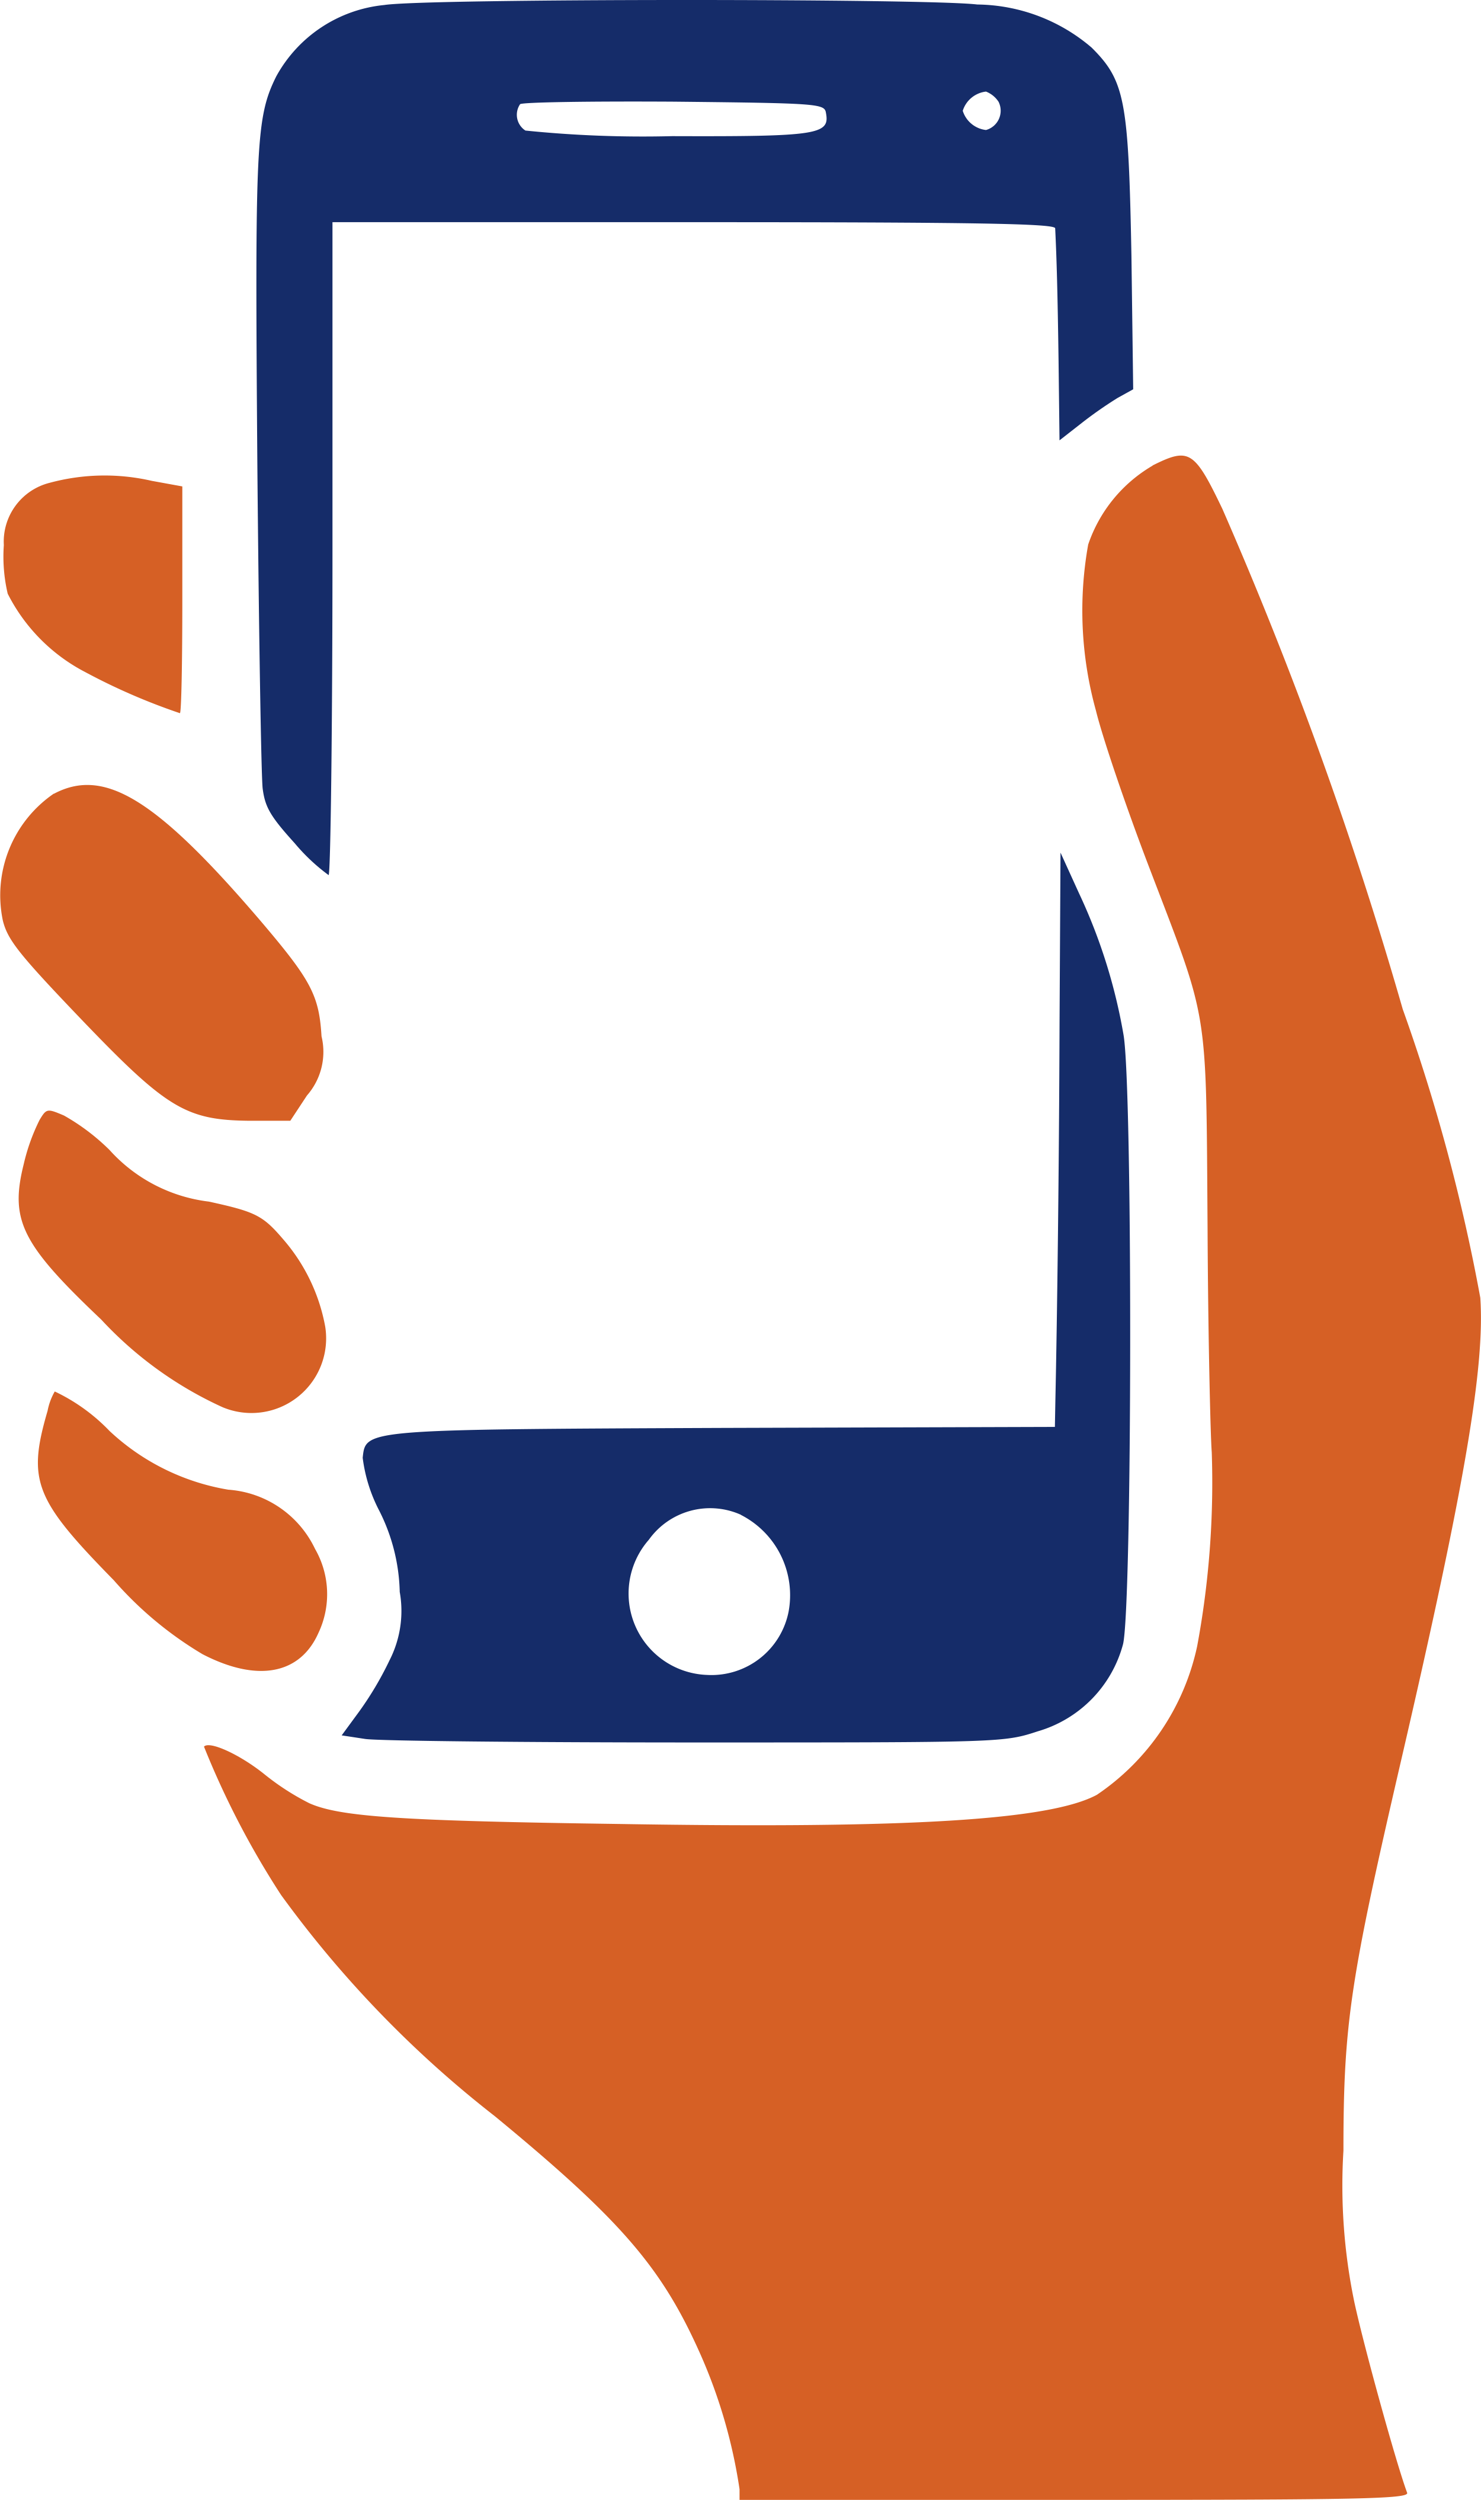 <svg xmlns="http://www.w3.org/2000/svg" width="35.538" height="59.974" viewBox="0 0 35.538 59.974">
  <g id="Group_31233" data-name="Group 31233" transform="translate(0)">
    <g id="Group_31235" data-name="Group 31235" transform="translate(6.153 0)">
      <path id="Path_27987" data-name="Path 27987" d="M55.973.12a3.326,3.326,0,0,0-2.594,1.712c-.489.984-.512,1.627-.454,9.265.035,4.007.093,7.529.128,7.82.058.449.186.668.768,1.311a4.616,4.616,0,0,0,.814.765c.047,0,.093-3.522.093-7.832V5.33h8.665c6.851,0,8.665.036,8.677.146.035.716.058,1.518.081,3.169l.023,1.919.512-.4a9.773,9.773,0,0,1,.884-.619l.372-.206L73.9,6.143c-.07-3.728-.151-4.2-.954-5A4.288,4.288,0,0,0,70.2.108C69.023-.038,56.973-.038,55.973.12M70.71,2.439a.48.48,0,0,1-.3.68.663.663,0,0,1-.558-.461.663.663,0,0,1,.558-.461.633.633,0,0,1,.3.243m-4.141.267c.1.522-.186.571-3.687.559a27.787,27.787,0,0,1-3.524-.134A.451.451,0,0,1,59.23,2.5c.047-.049,1.7-.073,3.687-.061,3.466.036,3.617.049,3.652.267" transform="translate(-52.903 0)" fill="#152c69"/>
      <path id="Path_27988" data-name="Path 27988" d="M87.723,172.456c-.012,3.582-.058,7.116-.1,9.071l-.012.644-7.933.024c-8.689.036-8.6.036-8.677.716a3.746,3.746,0,0,0,.4,1.275,4.526,4.526,0,0,1,.489,1.943,2.6,2.6,0,0,1-.244,1.639A7.976,7.976,0,0,1,70.916,189l-.419.571.558.085c.3.049,3.885.085,7.944.085,7.339,0,7.386,0,8.2-.267a2.975,2.975,0,0,0,2.047-2.089c.221-.911.233-13.345.012-14.62a13.236,13.236,0,0,0-1.07-3.4l-.442-.971Zm-7.642,11.828a2.162,2.162,0,0,1,1.14,2.319,1.886,1.886,0,0,1-1.954,1.518,1.954,1.954,0,0,1-1.4-3.242,1.806,1.806,0,0,1,2.21-.6" transform="translate(-68.451 -147.94)" fill="#152c69"/>
    </g>
    <g id="Group_31234" data-name="Group 31234" transform="translate(0 10.934)">
      <path id="Path_27989" data-name="Path 27989" d="M64.822,90.276a3.486,3.486,0,0,0-1.547,1.894,8.978,8.978,0,0,0,.186,3.983c.163.668.744,2.368,1.279,3.764,1.442,3.777,1.361,3.242,1.4,8.682.012,2.574.07,4.979.1,5.343a21.449,21.449,0,0,1-.349,4.651,5.75,5.75,0,0,1-2.408,3.57c-1.128.607-4.5.814-11.422.7-5.246-.073-6.746-.17-7.479-.5a6.037,6.037,0,0,1-1.082-.7c-.593-.474-1.314-.8-1.442-.656a20.47,20.47,0,0,0,1.849,3.558,26.275,26.275,0,0,0,5.129,5.307c3.036,2.5,4.013,3.631,4.943,5.732a12.544,12.544,0,0,1,.93,3.218v.255H62.95c6.828,0,8.026-.024,7.979-.17-.256-.68-1.047-3.546-1.268-4.578A13.726,13.726,0,0,1,69.4,130.7c0-3.048.163-4.092,1.384-9.362,1.535-6.618,2.012-9.447,1.9-11.1a44.142,44.142,0,0,0-1.861-6.922,96.422,96.422,0,0,0-4.327-12c-.675-1.409-.8-1.481-1.675-1.044" transform="translate(-37.163 -90.04)" fill="#d66025"/>
      <path id="Path_27990" data-name="Path 27990" d="M1.837,94.149A1.455,1.455,0,0,0,.743,95.642a3.886,3.886,0,0,0,.093,1.166A4.311,4.311,0,0,0,2.7,98.69a14.837,14.837,0,0,0,2.268.984c.035,0,.058-1.226.058-2.72v-2.72L4.291,94.1a5.051,5.051,0,0,0-2.454.049" transform="translate(-0.651 -93.499)" fill="#d66025"/>
      <path id="Path_27991" data-name="Path 27991" d="M1.29,155.253A2.955,2.955,0,0,0,.069,158.3c.116.461.384.8,1.849,2.332C4,162.806,4.454,163.085,5.989,163.1h.977l.4-.607a1.587,1.587,0,0,0,.349-1.421c-.058-.984-.256-1.348-1.454-2.757-2.512-2.939-3.757-3.7-4.967-3.06" transform="translate(0 -147.147)" fill="#d66025"/>
      <path id="Path_27992" data-name="Path 27992" d="M4.361,219.636a4.76,4.76,0,0,0-.384,1.069c-.337,1.348-.047,1.919,1.861,3.728a9.115,9.115,0,0,0,2.908,2.1,1.792,1.792,0,0,0,2.466-1.931,4.4,4.4,0,0,0-1.012-2.1c-.489-.571-.663-.656-1.78-.9a3.816,3.816,0,0,1-2.384-1.239,5.154,5.154,0,0,0-1.093-.826c-.4-.17-.419-.17-.582.1" transform="translate(-3.408 -203.71)" fill="#d66025"/>
      <path id="Path_27993" data-name="Path 27993" d="M8.052,275.362c-.489,1.676-.3,2.125,1.593,4.056a8.776,8.776,0,0,0,2.129,1.773c1.314.68,2.338.486,2.78-.51a2.176,2.176,0,0,0-.081-2.016,2.5,2.5,0,0,0-2.082-1.421,5.48,5.48,0,0,1-2.85-1.409,4.462,4.462,0,0,0-1.314-.947,1.482,1.482,0,0,0-.174.474" transform="translate(-6.913 -252.441)" fill="#d66025"/>
    </g>
  </g>
</svg>
